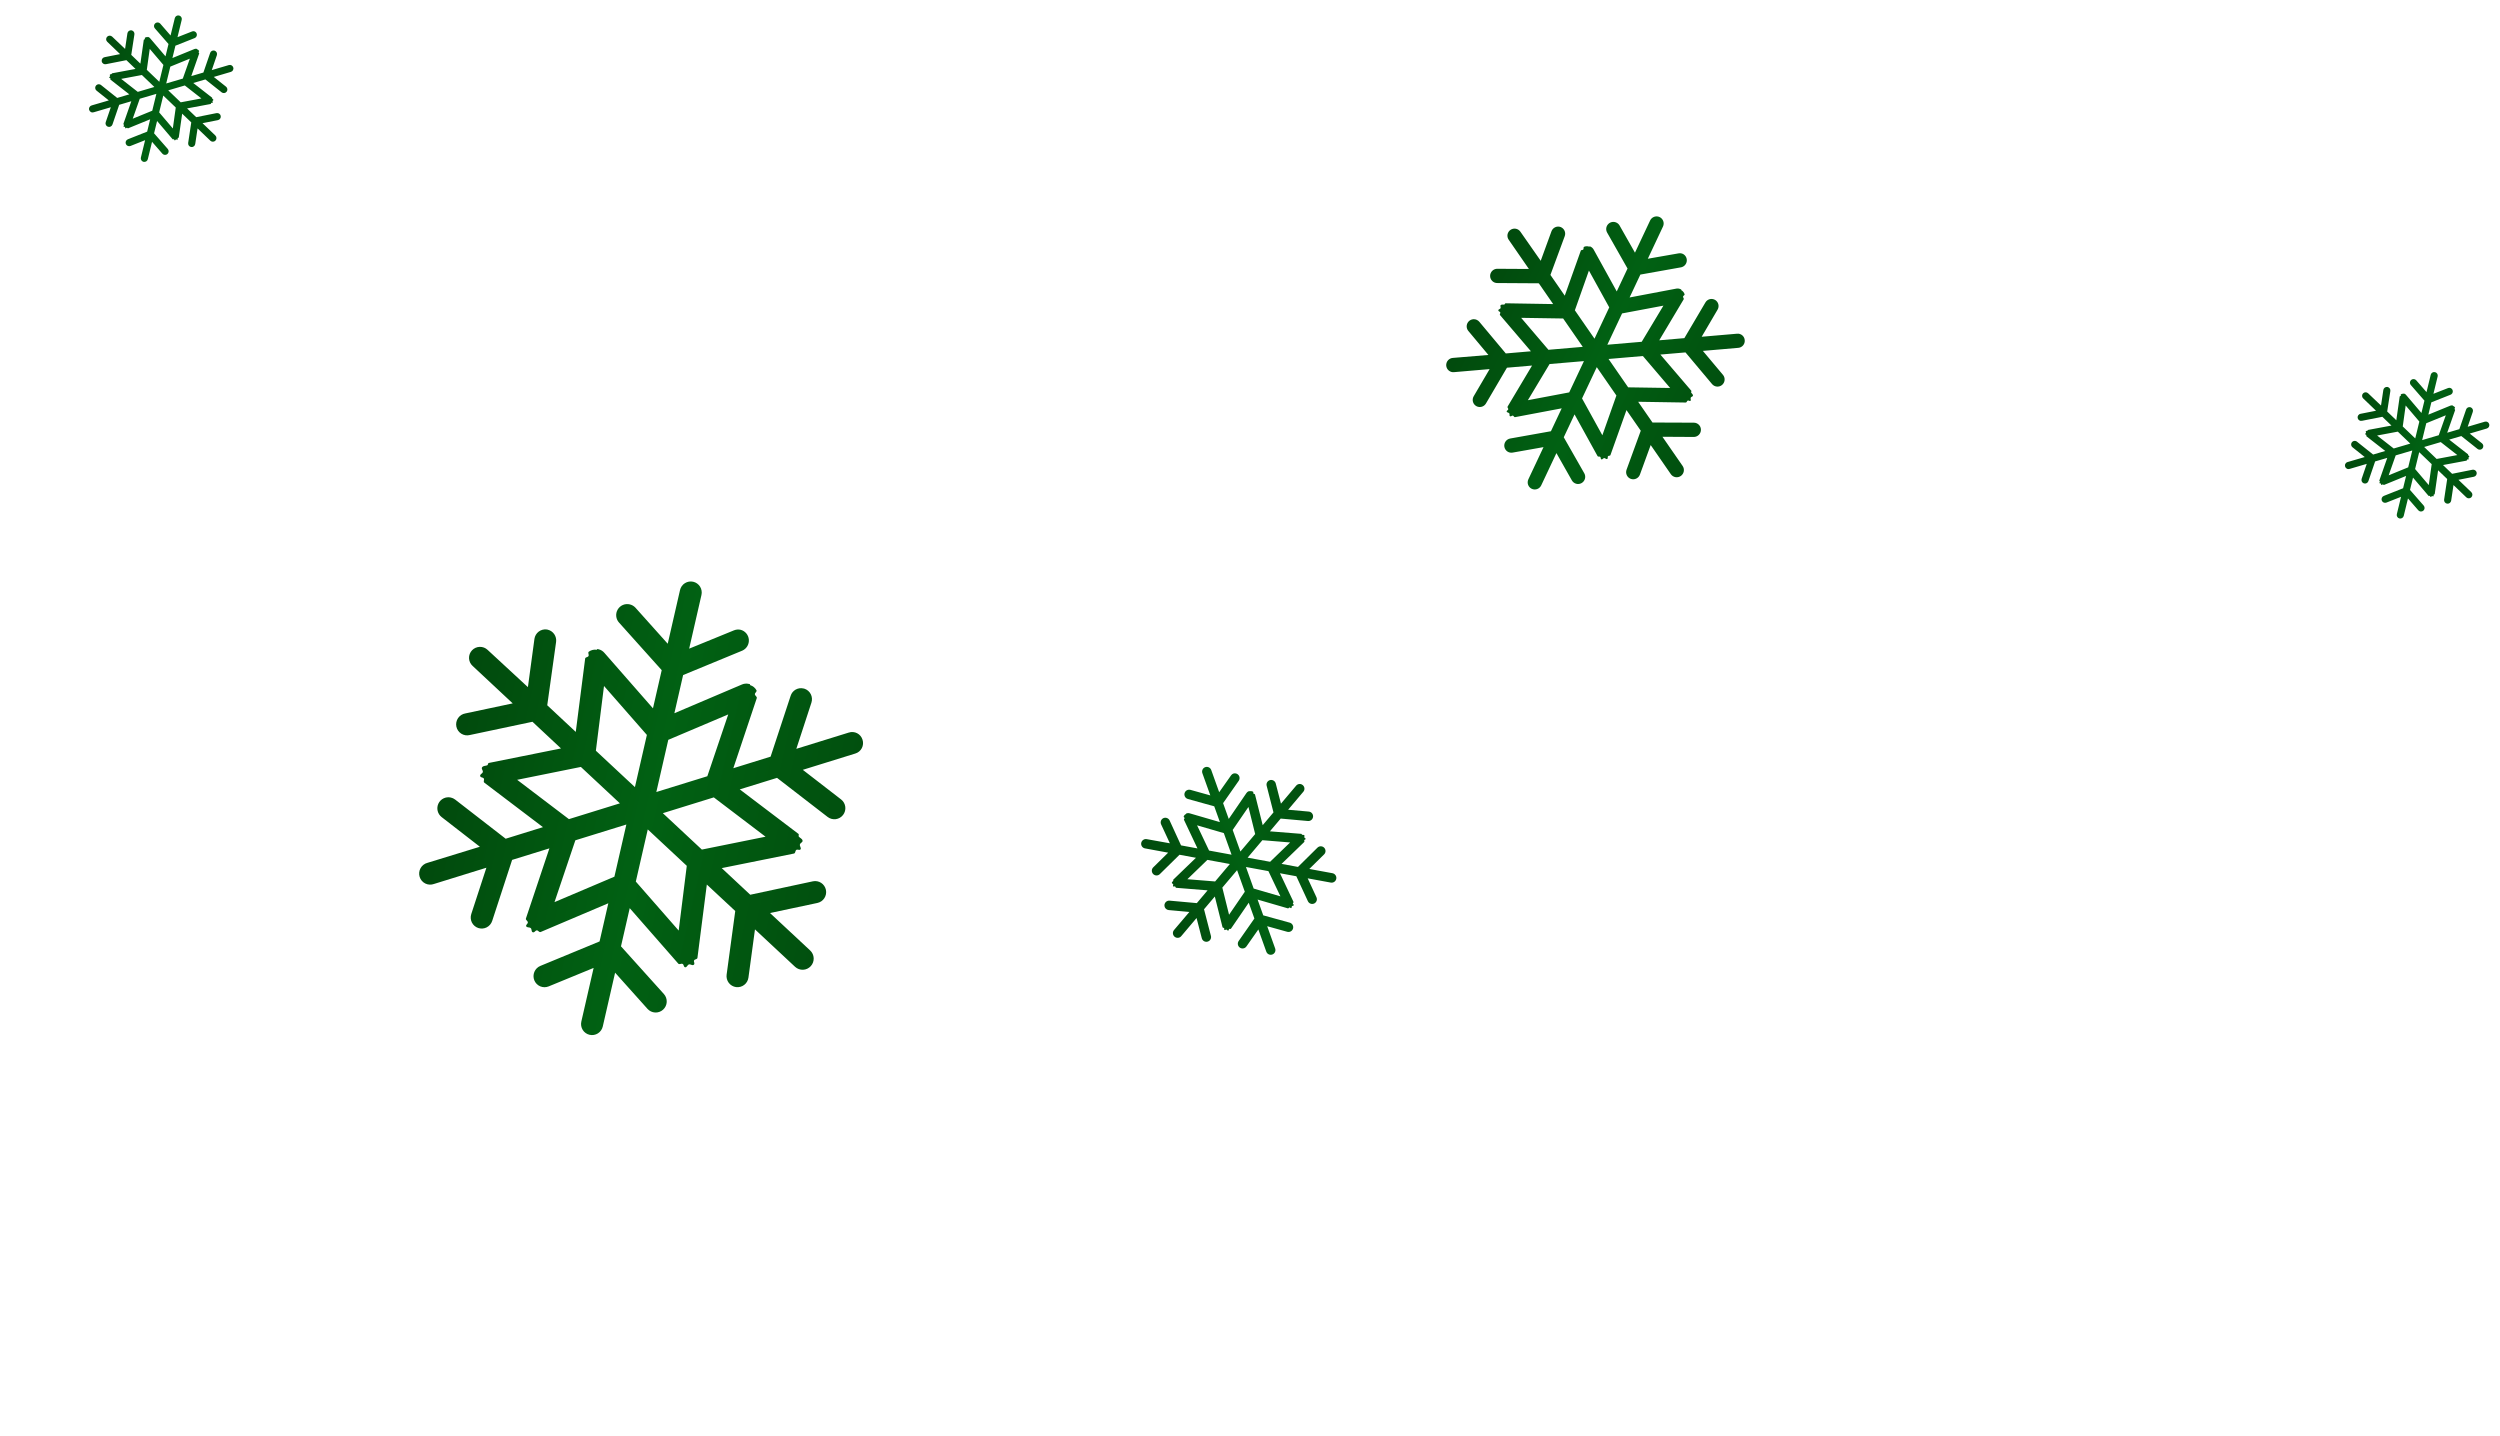 <svg width="376" height="216" viewBox="0 0 376 216" fill="none" xmlns="http://www.w3.org/2000/svg">
<path d="M129.723 111.254C129.66 111.045 129.556 110.851 129.417 110.683C129.278 110.515 129.106 110.377 128.913 110.277C128.72 110.177 128.508 110.117 128.291 110.1C128.074 110.084 127.855 110.111 127.649 110.181L119.767 112.624L122.038 105.676C122.106 105.469 122.133 105.25 122.116 105.032C122.1 104.814 122.042 104.602 121.944 104.407C121.846 104.212 121.71 104.039 121.545 103.896C121.38 103.754 121.189 103.646 120.982 103.579L120.834 103.545C120.434 103.452 120.014 103.515 119.657 103.72C119.3 103.926 119.034 104.259 118.911 104.653L115.898 113.8L110.292 115.54L113.819 105.001C113.875 104.757 113.558 104.656 113.534 104.422C113.51 104.187 113.869 104.051 113.777 103.823C113.579 103.452 113.243 103.174 112.841 103.05C112.783 103.037 112.832 102.919 112.771 102.894L112.607 102.857C112.27 102.777 111.916 102.808 111.597 102.944L101.426 107.271L102.741 101.53L111.65 97.853C111.964 97.711 112.227 97.475 112.402 97.177C112.576 96.879 112.655 96.534 112.626 96.19C112.597 95.846 112.463 95.52 112.241 95.256C112.02 94.993 111.722 94.805 111.389 94.719C111.056 94.644 110.707 94.674 110.39 94.803L103.65 97.558L105.499 89.485C105.598 89.055 105.522 88.604 105.29 88.231C105.057 87.858 104.686 87.594 104.258 87.496C103.83 87.398 103.381 87.475 103.009 87.709C102.637 87.944 102.373 88.317 102.275 88.746L100.426 96.819L95.552 91.376C95.323 91.136 95.028 90.97 94.705 90.897C94.362 90.817 94.002 90.849 93.677 90.989C93.353 91.129 93.082 91.369 92.902 91.674C92.723 91.979 92.645 92.334 92.681 92.686C92.716 93.038 92.863 93.37 93.099 93.632L99.521 100.793L98.206 106.534L90.903 98.193C90.679 97.924 90.375 97.735 90.036 97.653L89.872 97.616C89.809 97.601 89.803 97.723 89.736 97.724C89.321 97.661 88.897 97.765 88.557 98.013C88.37 98.177 88.61 98.439 88.515 98.658C88.421 98.876 88.037 98.805 88.007 99.056L86.595 110.079L82.305 106.072L83.637 96.54C83.691 96.133 83.593 95.721 83.362 95.382C83.132 95.044 82.785 94.803 82.388 94.706L82.24 94.672C82.024 94.643 81.805 94.656 81.595 94.713C81.385 94.769 81.187 94.866 81.014 94.999C80.841 95.132 80.696 95.297 80.586 95.486C80.477 95.675 80.406 95.884 80.377 96.101L79.397 103.344L73.336 97.741C73.017 97.439 72.593 97.276 72.154 97.288C71.716 97.299 71.299 97.485 70.996 97.803C70.844 97.962 70.726 98.149 70.648 98.354C70.57 98.559 70.533 98.778 70.541 98.998C70.549 99.217 70.601 99.432 70.694 99.631C70.787 99.829 70.918 100.007 71.081 100.154L77.112 105.789L69.99 107.299C69.769 107.335 69.558 107.417 69.369 107.537C69.181 107.658 69.018 107.816 68.892 108.002C68.766 108.187 68.678 108.396 68.634 108.616C68.591 108.837 68.592 109.063 68.638 109.283C68.684 109.503 68.774 109.71 68.902 109.894C69.03 110.078 69.195 110.233 69.384 110.351C69.574 110.469 69.786 110.547 70.007 110.581C70.228 110.614 70.454 110.602 70.67 110.546L80.084 108.554L84.373 112.566L73.519 114.748C73.36 114.784 73.421 115.027 73.289 115.097C73.029 115.211 72.722 115.141 72.523 115.38C72.323 115.62 72.663 115.837 72.619 116.101C72.576 116.365 72.161 116.426 72.219 116.708C72.277 116.989 72.613 116.882 72.753 117.071C72.894 117.259 72.641 117.559 72.84 117.711L81.661 124.404L76.055 126.144L68.448 120.249C68.257 120.104 68.037 120.002 67.804 119.95C67.436 119.866 67.05 119.91 66.711 120.076C66.371 120.241 66.098 120.518 65.936 120.861C65.774 121.204 65.734 121.592 65.822 121.96C65.91 122.328 66.121 122.655 66.419 122.886L72.173 127.351L64.298 129.768C64.079 129.823 63.874 129.922 63.695 130.06C63.515 130.198 63.366 130.37 63.255 130.568C63.144 130.765 63.074 130.983 63.05 131.208C63.026 131.433 63.047 131.661 63.114 131.877C63.18 132.093 63.289 132.294 63.435 132.466C63.581 132.638 63.761 132.779 63.963 132.879C64.165 132.979 64.385 133.037 64.61 133.049C64.835 133.06 65.061 133.026 65.272 132.948L73.154 130.505L70.877 137.479C70.81 137.687 70.783 137.906 70.8 138.123C70.817 138.341 70.876 138.553 70.974 138.748C71.072 138.942 71.208 139.116 71.373 139.257C71.538 139.399 71.729 139.507 71.936 139.575C72.142 139.642 72.361 139.668 72.577 139.651C72.794 139.634 73.005 139.574 73.2 139.475C73.393 139.376 73.566 139.239 73.708 139.073C73.849 138.907 73.957 138.715 74.025 138.507L77.023 129.328L82.628 127.594L79.101 138.133C79.02 138.366 79.358 138.471 79.386 138.712C79.414 138.954 79.046 139.076 79.143 139.311C79.239 139.545 79.608 139.417 79.815 139.582C80.022 139.747 79.868 140.153 80.143 140.216C80.418 140.279 80.487 139.954 80.721 139.929C80.954 139.905 81.088 140.27 81.316 140.172L91.491 135.851L90.176 141.592L81.272 145.271C80.865 145.438 80.54 145.761 80.37 146.169C80.199 146.576 80.196 147.035 80.362 147.444C80.529 147.852 80.85 148.178 81.255 148.348C81.661 148.518 82.117 148.52 82.525 148.352L89.281 145.574L87.432 153.646C87.334 154.076 87.409 154.527 87.642 154.9C87.875 155.273 88.246 155.537 88.674 155.635C89.101 155.733 89.55 155.657 89.922 155.422C90.294 155.188 90.559 154.814 90.657 154.385L92.511 146.291L97.384 151.734C97.678 152.062 98.09 152.259 98.529 152.282C98.968 152.305 99.399 152.152 99.726 151.856C100.054 151.561 100.251 151.147 100.275 150.706C100.299 150.265 100.147 149.832 99.853 149.504L93.396 142.329L94.711 136.588L102.014 144.929C102.177 145.117 102.438 144.875 102.656 144.97C102.873 145.065 102.797 145.444 103.051 145.48C103.304 145.515 103.376 145.129 103.616 145.05C103.857 144.971 104.12 145.283 104.345 145.1C104.571 144.917 104.294 144.669 104.387 144.455C104.48 144.242 104.867 144.303 104.895 144.058L106.307 133.034L110.581 137.015L109.284 146.589C109.255 146.805 109.268 147.025 109.323 147.236C109.378 147.447 109.474 147.645 109.606 147.819C109.737 147.993 109.902 148.139 110.09 148.248C110.277 148.358 110.485 148.43 110.7 148.459C110.916 148.488 111.135 148.474 111.345 148.418C111.555 148.362 111.753 148.265 111.926 148.133C112.099 148.001 112.245 147.835 112.354 147.647C112.464 147.458 112.536 147.249 112.565 147.033L113.548 139.779L119.58 145.409C119.905 145.71 120.335 145.869 120.777 145.851C121.219 145.834 121.636 145.64 121.936 145.314C122.237 144.988 122.396 144.555 122.379 144.112C122.362 143.668 122.171 143.25 121.846 142.949L115.809 137.318L122.938 135.804C123.15 135.758 123.352 135.671 123.532 135.548C123.711 135.424 123.865 135.267 123.984 135.084C124.103 134.901 124.184 134.696 124.225 134.481C124.265 134.267 124.263 134.047 124.218 133.833C124.173 133.619 124.087 133.417 123.965 133.237C123.842 133.057 123.685 132.903 123.503 132.784C123.321 132.665 123.118 132.583 122.904 132.543C122.69 132.503 122.471 132.506 122.258 132.551L112.838 134.569L108.548 130.563L119.403 128.376C119.654 128.327 119.572 127.979 119.762 127.832C119.951 127.685 120.253 127.945 120.4 127.743C120.546 127.542 120.259 127.286 120.303 127.022C120.347 126.759 120.762 126.697 120.704 126.416C120.646 126.134 120.327 126.044 120.143 125.829C120.048 125.706 120.214 125.515 120.082 125.412L111.26 118.724L116.865 116.99L124.476 122.869C124.823 123.139 125.262 123.258 125.698 123.202C126.134 123.145 126.529 122.917 126.798 122.568C127.067 122.219 127.187 121.778 127.131 121.34C127.076 120.903 126.85 120.506 126.503 120.237L120.741 115.782L128.629 113.334C128.839 113.273 129.034 113.17 129.204 113.031C129.373 112.892 129.513 112.721 129.615 112.527C129.717 112.332 129.78 112.12 129.798 111.901C129.817 111.683 129.791 111.463 129.723 111.254ZM77.779 117.283L87.363 115.347L93.231 120.822L85.566 123.197L77.779 117.283ZM92.407 131.852L83.397 135.679L86.533 126.381L94.204 124.007L92.407 131.852ZM95.492 118.383L89.619 112.907L90.842 103.171L97.29 110.533L95.492 118.383ZM100.51 111.271L109.525 107.45L106.383 116.746L98.712 119.12L100.51 111.271ZM95.627 132.589L97.424 124.745L103.291 130.219L102.074 139.957L95.627 132.589ZM115.138 125.84L105.559 127.776L99.691 122.302L107.357 119.927L115.138 125.84Z" fill="url(#paint0_linear_7_156)"/>
<path d="M195.932 118.079C195.861 118.018 195.778 117.972 195.689 117.943C195.6 117.915 195.507 117.904 195.414 117.913C195.321 117.921 195.231 117.949 195.149 117.993C195.067 118.037 194.994 118.097 194.936 118.17L192.656 120.869L191.872 117.839C191.849 117.748 191.808 117.663 191.752 117.588C191.696 117.513 191.626 117.45 191.546 117.402C191.465 117.355 191.376 117.323 191.284 117.31C191.192 117.297 191.098 117.302 191.008 117.325L190.947 117.347C190.781 117.406 190.644 117.526 190.562 117.682C190.481 117.838 190.462 118.02 190.508 118.191L191.531 122.186L189.91 124.107L188.751 119.491C188.715 119.39 188.578 119.426 188.515 119.347C188.452 119.268 188.55 119.136 188.465 119.075C188.307 118.987 188.122 118.964 187.949 119.012C187.925 119.021 187.915 118.967 187.887 118.972L187.82 118.996C187.68 119.045 187.559 119.138 187.475 119.261L184.804 123.168L183.954 120.794L186.32 117.412C186.401 117.288 186.441 117.143 186.435 116.995C186.43 116.847 186.379 116.705 186.289 116.587C186.199 116.47 186.075 116.383 185.935 116.339C185.794 116.295 185.643 116.296 185.503 116.341C185.366 116.392 185.247 116.482 185.162 116.602L183.366 119.15L182.171 115.811C182.108 115.634 181.976 115.488 181.806 115.408C181.636 115.327 181.441 115.317 181.265 115.38C181.088 115.443 180.943 115.575 180.863 115.745C180.783 115.915 180.774 116.111 180.837 116.289L182.032 119.628L179.019 118.788C178.881 118.754 178.736 118.762 178.602 118.811C178.46 118.861 178.338 118.955 178.253 119.081C178.168 119.206 178.125 119.355 178.131 119.506C178.137 119.658 178.191 119.804 178.285 119.923C178.379 120.042 178.508 120.127 178.654 120.167L182.622 121.27L183.472 123.645L178.913 122.32C178.771 122.274 178.617 122.276 178.476 122.325L178.408 122.349C178.382 122.358 178.408 122.404 178.384 122.42C178.22 122.493 178.091 122.628 178.026 122.796C177.996 122.898 178.143 122.937 178.159 123.038C178.175 123.139 178.02 123.202 178.067 123.299L180.1 127.602L177.628 127.145L175.911 123.399C175.836 123.24 175.706 123.114 175.544 123.045C175.383 122.976 175.202 122.969 175.037 123.025L174.976 123.047C174.891 123.086 174.815 123.142 174.752 123.211C174.689 123.279 174.641 123.36 174.609 123.448C174.577 123.536 174.563 123.629 174.567 123.722C174.571 123.816 174.594 123.908 174.633 123.992L175.95 126.832L172.471 126.208C172.286 126.173 172.096 126.212 171.94 126.317C171.785 126.422 171.677 126.585 171.641 126.77C171.623 126.862 171.623 126.957 171.643 127.049C171.662 127.141 171.699 127.229 171.753 127.306C171.806 127.383 171.874 127.449 171.954 127.499C172.033 127.55 172.121 127.583 172.214 127.599L175.69 128.241L173.468 130.428C173.397 130.492 173.34 130.57 173.299 130.657C173.259 130.744 173.237 130.839 173.234 130.935C173.231 131.031 173.248 131.127 173.283 131.216C173.318 131.306 173.371 131.387 173.438 131.456C173.505 131.524 173.586 131.579 173.674 131.615C173.763 131.652 173.858 131.67 173.954 131.669C174.049 131.668 174.144 131.647 174.231 131.608C174.319 131.569 174.397 131.513 174.462 131.443L177.4 128.553L179.872 129.011L176.459 132.302C176.411 132.351 176.489 132.425 176.457 132.481C176.389 132.582 176.263 132.627 176.246 132.76C176.229 132.892 176.402 132.892 176.447 132.997C176.492 133.103 176.357 133.221 176.442 133.309C176.528 133.397 176.625 133.281 176.719 133.316C176.813 133.352 176.791 133.519 176.898 133.527L181.624 133.908L180.003 135.829L175.898 135.456C175.796 135.448 175.694 135.462 175.597 135.497C175.445 135.551 175.316 135.656 175.232 135.794C175.148 135.932 175.113 136.095 175.134 136.256C175.154 136.417 175.229 136.566 175.346 136.679C175.463 136.792 175.614 136.861 175.775 136.876L178.881 137.159L176.597 139.847C176.531 139.918 176.479 140.001 176.446 140.092C176.413 140.183 176.399 140.28 176.405 140.377C176.41 140.473 176.435 140.568 176.479 140.655C176.522 140.742 176.582 140.819 176.656 140.882C176.73 140.944 176.815 140.991 176.908 141.02C177 141.048 177.097 141.058 177.193 141.047C177.289 141.037 177.382 141.007 177.466 140.959C177.55 140.912 177.623 140.847 177.682 140.77L179.962 138.071L180.749 141.112C180.772 141.203 180.813 141.288 180.87 141.363C180.926 141.437 180.996 141.5 181.076 141.548C181.157 141.595 181.246 141.626 181.338 141.64C181.43 141.653 181.524 141.647 181.614 141.624C181.704 141.601 181.789 141.56 181.863 141.504C181.937 141.448 182 141.377 182.047 141.297C182.094 141.216 182.125 141.127 182.138 141.035C182.151 140.942 182.145 140.848 182.122 140.757L181.086 136.754L182.709 134.836L183.867 139.451C183.891 139.554 184.037 139.514 184.103 139.595C184.169 139.675 184.065 139.804 184.154 139.867C184.242 139.929 184.346 139.798 184.459 139.81C184.571 139.821 184.609 140.003 184.723 139.963C184.837 139.922 184.787 139.789 184.865 139.726C184.944 139.663 185.076 139.765 185.136 139.676L187.811 135.77L188.66 138.145L186.296 141.526C186.188 141.68 186.145 141.872 186.178 142.058C186.21 142.245 186.315 142.411 186.469 142.52C186.623 142.629 186.814 142.672 187 142.64C187.185 142.608 187.351 142.503 187.459 142.349L189.256 139.788L190.45 143.127C190.514 143.305 190.645 143.45 190.815 143.531C190.985 143.612 191.18 143.622 191.357 143.558C191.534 143.495 191.678 143.364 191.758 143.193C191.839 143.023 191.848 142.828 191.784 142.65L190.586 139.302L193.6 140.142C193.782 140.192 193.976 140.169 194.139 140.076C194.303 139.983 194.423 139.828 194.473 139.646C194.523 139.464 194.499 139.269 194.406 139.104C194.313 138.94 194.158 138.819 193.977 138.768L189.992 137.669L189.142 135.294L193.701 136.619C193.803 136.649 193.842 136.502 193.942 136.486C194.042 136.47 194.102 136.624 194.202 136.579C194.302 136.533 194.239 136.377 194.307 136.293C194.376 136.209 194.542 136.261 194.581 136.143C194.621 136.025 194.463 135.999 194.448 135.901C194.432 135.802 194.586 135.735 194.54 135.64L192.507 131.337L194.967 131.788L196.707 135.541C196.746 135.626 196.802 135.702 196.87 135.766C196.939 135.829 197.019 135.878 197.107 135.911C197.194 135.943 197.287 135.958 197.38 135.954C197.473 135.95 197.564 135.928 197.649 135.889C197.733 135.85 197.809 135.794 197.872 135.726C197.935 135.657 197.984 135.577 198.016 135.489C198.048 135.401 198.062 135.308 198.058 135.215C198.054 135.121 198.032 135.029 197.993 134.945L196.675 132.101L200.149 132.741C200.336 132.775 200.528 132.733 200.683 132.624C200.838 132.516 200.944 132.35 200.977 132.163C201.011 131.976 200.968 131.783 200.86 131.627C200.752 131.471 200.586 131.364 200.4 131.33L196.922 130.691L199.145 128.501C199.212 128.435 199.264 128.358 199.301 128.272C199.337 128.186 199.356 128.093 199.357 128C199.357 127.906 199.34 127.814 199.305 127.727C199.27 127.64 199.218 127.561 199.153 127.495C199.087 127.428 199.01 127.375 198.924 127.338C198.838 127.301 198.746 127.282 198.653 127.281C198.56 127.28 198.468 127.297 198.381 127.332C198.295 127.367 198.216 127.419 198.15 127.484L195.217 130.385L192.745 129.929L196.157 126.636C196.236 126.561 196.126 126.454 196.161 126.357C196.195 126.261 196.364 126.285 196.371 126.178C196.377 126.072 196.215 126.046 196.17 125.94C196.125 125.835 196.26 125.717 196.174 125.629C196.088 125.541 195.953 125.582 195.836 125.547C195.774 125.524 195.79 125.417 195.719 125.41L190.993 125.032L192.615 123.114L196.717 123.48C196.905 123.497 197.091 123.438 197.235 123.318C197.379 123.197 197.469 123.023 197.486 122.835C197.502 122.647 197.444 122.46 197.323 122.315C197.202 122.17 197.029 122.079 196.842 122.062L193.735 121.784L196.017 119.082C196.078 119.011 196.125 118.929 196.154 118.84C196.183 118.75 196.194 118.656 196.186 118.563C196.178 118.469 196.152 118.378 196.108 118.295C196.064 118.212 196.004 118.138 195.932 118.079ZM178.581 132.234L181.593 129.325L184.972 129.947L182.754 132.572L178.581 132.234ZM187.219 134.116L184.851 137.576L183.838 133.497L186.058 130.872L187.219 134.116ZM185.226 128.545L181.844 127.924L180.039 124.129L184.064 125.299L185.226 128.545ZM185.395 124.822L187.767 121.365L188.777 125.443L186.557 128.069L185.395 124.822ZM188.551 133.64L187.39 130.395L190.769 131.017L192.576 134.811L188.551 133.64ZM194.033 126.705L191.024 129.613L187.644 128.991L189.862 126.366L194.033 126.705Z" fill="url(#paint1_linear_7_156)"/>
<path d="M374.374 63.782C374.355 63.714 374.322 63.65 374.277 63.595C374.233 63.54 374.178 63.495 374.116 63.461C374.054 63.428 373.985 63.407 373.915 63.401C373.845 63.395 373.774 63.403 373.707 63.425L371.142 64.181L371.909 61.94C371.932 61.873 371.942 61.802 371.937 61.731C371.933 61.661 371.915 61.592 371.884 61.528C371.853 61.465 371.81 61.408 371.757 61.361C371.705 61.314 371.643 61.279 371.577 61.256L371.529 61.244C371.4 61.212 371.263 61.23 371.146 61.295C371.03 61.361 370.942 61.467 370.901 61.594L369.884 64.545L368.059 65.083L369.249 61.684C369.268 61.605 369.166 61.572 369.16 61.495C369.153 61.419 369.27 61.377 369.241 61.303C369.178 61.181 369.071 61.09 368.941 61.048C368.923 61.043 368.939 61.006 368.919 60.997L368.866 60.984C368.757 60.957 368.643 60.965 368.539 61.008L365.224 62.364L365.676 60.51L368.579 59.359C368.681 59.314 368.767 59.239 368.825 59.143C368.883 59.047 368.91 58.936 368.902 58.825C368.895 58.713 368.852 58.607 368.782 58.52C368.711 58.434 368.616 58.372 368.508 58.342C368.4 58.317 368.287 58.325 368.184 58.365L365.988 59.227L366.623 56.62C366.657 56.481 366.635 56.335 366.561 56.213C366.487 56.091 366.368 56.004 366.23 55.97C366.092 55.937 365.946 55.959 365.825 56.034C365.703 56.108 365.616 56.228 365.582 56.366L364.947 58.974L363.392 57.188C363.319 57.11 363.224 57.054 363.12 57.029C363.009 57.002 362.892 57.011 362.786 57.054C362.681 57.098 362.592 57.175 362.532 57.273C362.473 57.371 362.446 57.486 362.456 57.6C362.466 57.714 362.512 57.822 362.587 57.908L364.636 60.257L364.184 62.111L361.855 59.376C361.784 59.288 361.686 59.225 361.577 59.197L361.524 59.184C361.503 59.179 361.501 59.219 361.479 59.219C361.345 59.197 361.207 59.228 361.096 59.307C361.035 59.36 361.111 59.446 361.08 59.516C361.048 59.586 360.924 59.562 360.913 59.643L360.406 63.208L359.034 61.89L359.509 58.808C359.528 58.676 359.498 58.542 359.425 58.432C359.352 58.321 359.24 58.241 359.112 58.208L359.064 58.196C358.995 58.186 358.924 58.19 358.855 58.207C358.787 58.224 358.722 58.255 358.666 58.297C358.609 58.339 358.561 58.392 358.525 58.453C358.489 58.514 358.465 58.581 358.454 58.651L358.104 60.993L356.166 59.151C356.064 59.052 355.927 58.997 355.785 58.999C355.643 59.001 355.507 59.059 355.407 59.161C355.358 59.211 355.318 59.272 355.292 59.338C355.266 59.404 355.253 59.474 355.255 59.546C355.256 59.617 355.272 59.687 355.301 59.752C355.331 59.816 355.372 59.874 355.424 59.922L357.353 61.775L355.039 62.233C354.967 62.243 354.899 62.269 354.837 62.307C354.775 62.345 354.722 62.396 354.68 62.455C354.638 62.515 354.609 62.582 354.594 62.654C354.579 62.725 354.578 62.798 354.592 62.869C354.606 62.941 354.634 63.008 354.675 63.069C354.716 63.129 354.768 63.18 354.829 63.219C354.89 63.258 354.958 63.284 355.03 63.296C355.101 63.308 355.174 63.305 355.245 63.288L358.304 62.685L359.675 64.004L356.149 64.662C356.097 64.673 356.116 64.752 356.073 64.774C355.988 64.81 355.889 64.785 355.823 64.862C355.758 64.939 355.867 65.011 355.851 65.096C355.836 65.181 355.701 65.2 355.719 65.291C355.736 65.382 355.846 65.349 355.891 65.411C355.935 65.473 355.852 65.569 355.916 65.619L358.744 67.827L356.92 68.365L354.481 66.421C354.42 66.374 354.35 66.34 354.274 66.322C354.155 66.293 354.03 66.305 353.919 66.357C353.809 66.41 353.719 66.498 353.665 66.609C353.611 66.719 353.596 66.844 353.623 66.964C353.65 67.084 353.717 67.191 353.812 67.267L355.657 68.739L353.094 69.487C353.023 69.504 352.956 69.535 352.897 69.579C352.839 69.623 352.79 69.678 352.753 69.741C352.716 69.805 352.692 69.875 352.684 69.948C352.675 70.021 352.681 70.094 352.701 70.165C352.722 70.235 352.756 70.301 352.803 70.357C352.849 70.413 352.907 70.46 352.972 70.493C353.037 70.527 353.108 70.546 353.181 70.551C353.254 70.556 353.327 70.546 353.396 70.521L355.96 69.765L355.191 72.015C355.169 72.082 355.159 72.152 355.163 72.223C355.168 72.294 355.186 72.363 355.217 72.426C355.248 72.49 355.291 72.546 355.344 72.593C355.397 72.64 355.458 72.675 355.525 72.698C355.592 72.721 355.662 72.73 355.732 72.726C355.803 72.721 355.872 72.703 355.935 72.672C355.998 72.64 356.055 72.597 356.101 72.544C356.148 72.491 356.184 72.429 356.206 72.362L357.219 69.401L359.043 68.865L357.853 72.263C357.826 72.338 357.934 72.374 357.942 72.452C357.951 72.531 357.831 72.569 357.861 72.645C357.891 72.722 358.011 72.682 358.078 72.736C358.144 72.79 358.092 72.921 358.181 72.943C358.27 72.965 358.294 72.859 358.369 72.853C358.445 72.846 358.487 72.965 358.561 72.934L361.877 71.579L361.426 73.433L358.524 74.585C358.392 74.638 358.285 74.741 358.228 74.873C358.171 75.004 358.168 75.152 358.22 75.285C358.272 75.418 358.374 75.525 358.505 75.582C358.636 75.639 358.784 75.642 358.916 75.59L361.118 74.719L360.483 77.327C360.449 77.465 360.471 77.612 360.545 77.734C360.619 77.856 360.738 77.943 360.876 77.977C361.014 78.01 361.16 77.987 361.281 77.913C361.403 77.839 361.49 77.719 361.524 77.58L362.161 74.966L363.715 76.751C363.809 76.859 363.942 76.925 364.084 76.934C364.226 76.944 364.366 76.896 364.474 76.802C364.581 76.707 364.647 76.574 364.657 76.431C364.666 76.289 364.619 76.148 364.525 76.04L362.465 73.687L362.917 71.833L365.246 74.568C365.298 74.629 365.384 74.552 365.454 74.584C365.524 74.615 365.497 74.738 365.579 74.751C365.661 74.763 365.686 74.639 365.765 74.614C365.843 74.59 365.926 74.692 366 74.633C366.074 74.575 365.986 74.494 366.017 74.425C366.048 74.356 366.173 74.378 366.183 74.298L366.69 70.733L368.057 72.042L367.594 75.138C367.583 75.208 367.587 75.279 367.604 75.348C367.621 75.417 367.651 75.481 367.693 75.538C367.734 75.595 367.787 75.643 367.847 75.679C367.908 75.716 367.975 75.74 368.044 75.75C368.114 75.761 368.185 75.757 368.253 75.74C368.322 75.723 368.386 75.692 368.443 75.65C368.5 75.608 368.548 75.555 368.584 75.494C368.62 75.434 368.644 75.367 368.655 75.297L369.006 72.951L370.935 74.802C371.039 74.901 371.177 74.954 371.321 74.951C371.464 74.947 371.6 74.886 371.699 74.782C371.797 74.677 371.851 74.538 371.848 74.394C371.844 74.25 371.784 74.114 371.68 74.015L369.749 72.163L372.066 71.705C372.135 71.691 372.201 71.664 372.259 71.625C372.318 71.585 372.369 71.535 372.408 71.476C372.447 71.418 372.475 71.352 372.489 71.282C372.503 71.213 372.503 71.141 372.489 71.072C372.476 71.003 372.449 70.937 372.41 70.878C372.371 70.819 372.321 70.769 372.262 70.729C372.204 70.69 372.138 70.662 372.069 70.648C372 70.635 371.929 70.634 371.86 70.648L368.799 71.26L367.427 69.942L370.954 69.283C371.035 69.268 371.01 69.155 371.072 69.108C371.134 69.061 371.231 69.147 371.279 69.082C371.328 69.017 371.236 68.933 371.251 68.848C371.267 68.763 371.401 68.745 371.384 68.653C371.366 68.562 371.264 68.531 371.205 68.461C371.175 68.421 371.229 68.359 371.187 68.326L368.359 66.119L370.182 65.582L372.622 67.521C372.733 67.61 372.875 67.651 373.016 67.634C373.158 67.618 373.287 67.546 373.376 67.434C373.464 67.322 373.505 67.18 373.489 67.038C373.473 66.896 373.402 66.766 373.291 66.677L371.444 65.208L374.01 64.451C374.079 64.432 374.142 64.399 374.198 64.355C374.253 64.311 374.299 64.256 374.333 64.193C374.367 64.131 374.388 64.062 374.395 63.992C374.402 63.921 374.395 63.849 374.374 63.782ZM357.518 65.502L360.632 64.918L362.508 66.718L360.014 67.453L357.518 65.502ZM362.192 70.288L359.255 71.487L360.313 68.489L362.809 67.754L362.192 70.288ZM363.252 65.938L361.374 64.138L361.813 60.989L363.869 63.403L363.252 65.938ZM364.909 63.656L367.847 62.459L366.787 65.457L364.292 66.191L364.909 63.656ZM363.232 70.541L363.849 68.008L365.726 69.808L365.287 72.957L363.232 70.541ZM369.583 68.442L366.471 69.026L364.595 67.226L367.089 66.491L369.583 68.442Z" fill="url(#paint2_linear_7_156)"/>
<path d="M35.081 10.145C35.062 10.076 35.029 10.013 34.985 9.958C34.941 9.903 34.886 9.858 34.823 9.824C34.761 9.791 34.693 9.771 34.623 9.764C34.552 9.758 34.481 9.766 34.414 9.788L31.85 10.544L32.617 8.303C32.639 8.236 32.649 8.165 32.645 8.095C32.641 8.024 32.623 7.955 32.592 7.891C32.561 7.828 32.518 7.771 32.465 7.724C32.412 7.677 32.351 7.642 32.284 7.619L32.236 7.607C32.107 7.575 31.97 7.594 31.854 7.659C31.738 7.724 31.65 7.83 31.608 7.957L30.591 10.908L28.767 11.446L29.957 8.047C29.976 7.969 29.874 7.935 29.867 7.858C29.86 7.782 29.977 7.74 29.948 7.666C29.886 7.544 29.778 7.453 29.649 7.411C29.63 7.406 29.646 7.369 29.627 7.36L29.574 7.347C29.465 7.32 29.35 7.328 29.246 7.371L25.931 8.728L26.383 6.873L29.286 5.722C29.389 5.677 29.475 5.602 29.533 5.506C29.59 5.411 29.617 5.299 29.61 5.188C29.602 5.076 29.56 4.97 29.489 4.883C29.419 4.797 29.323 4.735 29.215 4.705C29.108 4.68 28.995 4.688 28.892 4.728L26.696 5.59L27.331 2.983C27.365 2.844 27.342 2.698 27.268 2.576C27.195 2.454 27.076 2.367 26.938 2.333C26.799 2.3 26.654 2.322 26.532 2.397C26.41 2.471 26.323 2.591 26.289 2.729L25.654 5.337L24.1 3.551C24.026 3.473 23.932 3.417 23.827 3.392C23.716 3.365 23.6 3.374 23.494 3.418C23.388 3.461 23.299 3.538 23.24 3.636C23.18 3.734 23.154 3.849 23.163 3.963C23.173 4.077 23.219 4.185 23.295 4.271L25.343 6.62L24.892 8.474L22.563 5.739C22.491 5.651 22.394 5.588 22.284 5.56L22.231 5.548C22.211 5.543 22.209 5.582 22.187 5.582C22.053 5.56 21.915 5.591 21.804 5.67C21.742 5.723 21.819 5.809 21.787 5.879C21.756 5.949 21.631 5.925 21.621 6.006L21.114 9.571L19.742 8.253L20.216 5.171C20.235 5.039 20.205 4.905 20.132 4.795C20.059 4.684 19.948 4.604 19.82 4.571L19.772 4.559C19.702 4.549 19.631 4.553 19.563 4.57C19.494 4.587 19.43 4.618 19.373 4.66C19.317 4.702 19.269 4.755 19.233 4.816C19.196 4.877 19.172 4.944 19.162 5.014L18.812 7.356L16.873 5.514C16.771 5.415 16.635 5.36 16.492 5.362C16.35 5.364 16.215 5.422 16.115 5.524C16.065 5.574 16.026 5.635 16 5.701C15.973 5.767 15.961 5.838 15.962 5.909C15.964 5.98 15.98 6.05 16.009 6.115C16.038 6.179 16.08 6.237 16.132 6.286L18.061 8.138L15.746 8.596C15.675 8.607 15.606 8.632 15.544 8.67C15.483 8.708 15.429 8.759 15.388 8.818C15.346 8.878 15.316 8.945 15.301 9.016C15.286 9.088 15.286 9.161 15.3 9.232C15.313 9.304 15.342 9.372 15.382 9.432C15.423 9.492 15.476 9.543 15.537 9.582C15.598 9.621 15.666 9.647 15.737 9.659C15.809 9.671 15.882 9.668 15.952 9.651L19.011 9.048L20.383 10.367L16.857 11.025C16.805 11.036 16.824 11.115 16.78 11.137C16.696 11.173 16.597 11.149 16.531 11.225C16.465 11.302 16.574 11.374 16.559 11.459C16.544 11.544 16.409 11.563 16.426 11.654C16.444 11.745 16.553 11.712 16.598 11.774C16.643 11.836 16.559 11.932 16.623 11.982L19.451 14.19L17.627 14.729L15.189 12.784C15.128 12.737 15.057 12.703 14.982 12.685C14.863 12.656 14.738 12.668 14.627 12.72C14.516 12.773 14.426 12.861 14.372 12.972C14.318 13.082 14.304 13.207 14.331 13.327C14.357 13.447 14.424 13.554 14.52 13.63L16.364 15.102L13.802 15.85C13.731 15.867 13.664 15.898 13.605 15.942C13.546 15.986 13.497 16.041 13.46 16.104C13.423 16.168 13.4 16.238 13.391 16.311C13.382 16.384 13.388 16.457 13.409 16.528C13.429 16.598 13.464 16.664 13.51 16.72C13.557 16.776 13.614 16.823 13.679 16.856C13.744 16.89 13.815 16.909 13.888 16.914C13.961 16.919 14.034 16.909 14.103 16.884L16.668 16.128L15.899 18.378C15.876 18.445 15.867 18.515 15.871 18.586C15.875 18.657 15.893 18.726 15.925 18.789C15.956 18.853 15.999 18.909 16.051 18.956C16.104 19.003 16.166 19.038 16.232 19.061C16.299 19.084 16.37 19.093 16.44 19.089C16.51 19.084 16.579 19.066 16.642 19.035C16.706 19.003 16.762 18.96 16.809 18.907C16.855 18.854 16.891 18.792 16.914 18.725L17.926 15.764L19.75 15.227L18.56 18.626C18.533 18.701 18.642 18.737 18.65 18.815C18.658 18.894 18.538 18.932 18.569 19.008C18.599 19.084 18.719 19.045 18.785 19.099C18.852 19.153 18.8 19.284 18.889 19.306C18.977 19.328 19.001 19.223 19.077 19.215C19.153 19.209 19.194 19.328 19.269 19.297L22.585 17.942L22.133 19.797L19.232 20.948C19.099 21.001 18.992 21.104 18.935 21.235C18.878 21.367 18.875 21.515 18.927 21.648C18.979 21.782 19.082 21.888 19.212 21.945C19.343 22.003 19.491 22.005 19.624 21.953L21.825 21.082L21.19 23.69C21.156 23.828 21.179 23.975 21.252 24.097C21.326 24.219 21.445 24.306 21.583 24.34C21.721 24.373 21.867 24.351 21.989 24.276C22.11 24.202 22.198 24.082 22.232 23.943L22.868 21.329L24.423 23.114C24.517 23.222 24.649 23.288 24.791 23.297C24.934 23.307 25.074 23.259 25.181 23.165C25.289 23.07 25.354 22.937 25.364 22.794C25.374 22.652 25.327 22.511 25.233 22.403L23.173 20.05L23.625 18.196L25.953 20.931C26.005 20.992 26.091 20.915 26.161 20.947C26.231 20.979 26.205 21.101 26.287 21.114C26.369 21.127 26.394 21.002 26.472 20.977C26.55 20.953 26.634 21.055 26.708 20.997C26.782 20.938 26.693 20.857 26.724 20.788C26.756 20.719 26.881 20.741 26.891 20.661L27.398 17.096L28.765 18.405L28.301 21.501C28.291 21.571 28.294 21.642 28.311 21.711C28.328 21.78 28.358 21.844 28.4 21.901C28.442 21.958 28.494 22.006 28.555 22.042C28.615 22.079 28.682 22.103 28.752 22.113C28.821 22.124 28.892 22.12 28.961 22.103C29.029 22.086 29.094 22.055 29.15 22.013C29.207 21.971 29.255 21.918 29.291 21.858C29.328 21.797 29.352 21.73 29.362 21.66L29.713 19.314L31.642 21.165C31.746 21.264 31.885 21.317 32.028 21.314C32.171 21.31 32.307 21.249 32.406 21.145C32.505 21.04 32.559 20.901 32.555 20.757C32.552 20.613 32.491 20.477 32.388 20.378L30.457 18.526L32.773 18.068C32.842 18.054 32.908 18.027 32.967 17.988C33.026 17.948 33.076 17.898 33.115 17.839C33.155 17.781 33.182 17.715 33.196 17.645C33.21 17.576 33.21 17.505 33.197 17.435C33.183 17.366 33.156 17.3 33.117 17.241C33.078 17.182 33.028 17.131 32.97 17.092C32.911 17.053 32.846 17.025 32.777 17.011C32.708 16.997 32.637 16.997 32.568 17.011L29.507 17.623L28.135 16.305L31.661 15.646C31.743 15.631 31.718 15.518 31.78 15.471C31.842 15.424 31.939 15.51 31.987 15.445C32.035 15.38 31.944 15.296 31.959 15.211C31.974 15.126 32.109 15.108 32.091 15.016C32.074 14.925 31.971 14.894 31.912 14.824C31.882 14.784 31.937 14.722 31.895 14.688L29.066 12.482L30.89 11.945L33.329 13.884C33.441 13.973 33.583 14.014 33.724 13.997C33.865 13.981 33.995 13.909 34.083 13.797C34.172 13.685 34.213 13.543 34.197 13.401C34.181 13.259 34.109 13.129 33.998 13.04L32.151 11.571L34.718 10.814C34.786 10.795 34.85 10.762 34.905 10.718C34.961 10.674 35.007 10.619 35.041 10.556C35.075 10.494 35.096 10.425 35.103 10.354C35.11 10.284 35.103 10.212 35.081 10.145ZM18.225 11.865L21.339 11.281L23.216 13.081L20.722 13.816L18.225 11.865ZM22.899 16.651L19.963 17.851L21.021 14.852L23.517 14.117L22.899 16.651ZM23.959 12.301L22.081 10.501L22.521 7.352L24.577 9.766L23.959 12.301ZM25.617 10.019L28.555 8.822L27.495 11.819L24.999 12.554L25.617 10.019ZM23.939 16.904L24.556 14.371L26.433 16.171L25.995 19.32L23.939 16.904ZM30.291 14.805L27.179 15.389L25.302 13.589L27.796 12.854L30.291 14.805Z" fill="url(#paint3_linear_7_156)"/>
<path d="M262.407 51.154C262.396 51.013 262.357 50.876 262.292 50.751C262.227 50.626 262.138 50.515 262.03 50.425C261.921 50.336 261.796 50.268 261.661 50.228C261.526 50.188 261.385 50.175 261.245 50.191L255.932 50.647L258.323 46.573C258.395 46.452 258.442 46.317 258.462 46.178C258.481 46.038 258.474 45.896 258.439 45.759C258.404 45.623 258.342 45.494 258.257 45.382C258.173 45.27 258.067 45.175 257.946 45.104L257.857 45.062C257.617 44.948 257.343 44.93 257.09 45.01C256.836 45.091 256.622 45.265 256.49 45.496L253.328 50.856L249.548 51.182L253.227 45.015C253.296 44.868 253.11 44.761 253.127 44.61C253.144 44.458 253.39 44.422 253.363 44.265C253.289 44.003 253.115 43.782 252.879 43.648C252.844 43.632 252.891 43.564 252.856 43.54L252.758 43.494C252.556 43.397 252.328 43.368 252.108 43.41L245.09 44.74L246.711 41.297L252.843 40.203C253.061 40.157 253.259 40.044 253.411 39.88C253.562 39.716 253.659 39.509 253.688 39.288C253.718 39.067 253.678 38.842 253.574 38.645C253.471 38.448 253.308 38.288 253.11 38.188C252.91 38.095 252.686 38.066 252.468 38.104L247.833 38.914L250.113 34.072C250.234 33.815 250.249 33.52 250.153 33.252C250.058 32.984 249.86 32.766 249.604 32.645C249.347 32.525 249.053 32.511 248.786 32.608C248.519 32.705 248.3 32.904 248.179 33.162L245.899 38.003L243.572 33.896C243.461 33.713 243.298 33.567 243.104 33.477C242.898 33.379 242.666 33.349 242.442 33.393C242.218 33.436 242.014 33.55 241.859 33.718C241.703 33.886 241.605 34.1 241.579 34.327C241.553 34.554 241.6 34.783 241.713 34.982L244.781 40.388L243.159 43.831L239.698 37.559C239.594 37.358 239.428 37.197 239.225 37.099L239.127 37.052C239.089 37.034 239.068 37.11 239.026 37.102C238.772 37.005 238.491 37.012 238.242 37.122C238.101 37.2 238.216 37.398 238.127 37.523C238.037 37.648 237.804 37.55 237.751 37.704L235.34 44.469L233.184 41.348L235.338 35.514C235.428 35.264 235.423 34.99 235.325 34.745C235.226 34.499 235.04 34.3 234.803 34.183L234.714 34.142C234.582 34.093 234.442 34.072 234.301 34.079C234.16 34.085 234.023 34.119 233.895 34.179C233.767 34.239 233.653 34.324 233.558 34.428C233.463 34.532 233.389 34.654 233.341 34.787L231.724 39.225L228.67 34.852C228.51 34.618 228.264 34.456 227.986 34.403C227.708 34.35 227.419 34.41 227.184 34.569C227.066 34.648 226.966 34.75 226.888 34.869C226.81 34.988 226.757 35.121 226.732 35.261C226.707 35.4 226.71 35.543 226.741 35.681C226.772 35.82 226.831 35.95 226.913 36.065L229.945 40.453L225.24 40.425C225.095 40.418 224.951 40.44 224.815 40.49C224.68 40.541 224.555 40.618 224.45 40.718C224.345 40.818 224.261 40.938 224.203 41.071C224.145 41.203 224.114 41.347 224.113 41.492C224.112 41.637 224.14 41.78 224.196 41.914C224.251 42.047 224.334 42.168 224.437 42.269C224.541 42.37 224.664 42.448 224.799 42.5C224.934 42.551 225.078 42.575 225.222 42.569L231.44 42.609L233.595 45.733L226.442 45.614C226.336 45.615 226.342 45.777 226.248 45.803C226.068 45.839 225.884 45.753 225.725 45.877C225.567 46 225.751 46.184 225.687 46.345C225.623 46.505 225.353 46.487 225.351 46.673C225.348 46.859 225.575 46.837 225.638 46.975C225.701 47.114 225.5 47.269 225.605 47.392L230.251 52.833L226.472 53.159L222.482 48.389C222.381 48.271 222.257 48.176 222.117 48.112C221.896 48.007 221.646 47.982 221.409 48.04C221.172 48.098 220.961 48.235 220.812 48.429C220.662 48.623 220.584 48.862 220.588 49.107C220.593 49.352 220.681 49.587 220.838 49.774L223.855 53.386L218.55 53.826C218.405 53.831 218.261 53.866 218.129 53.928C217.997 53.99 217.879 54.078 217.781 54.188C217.684 54.297 217.61 54.425 217.564 54.564C217.518 54.703 217.5 54.849 217.512 54.995C217.524 55.141 217.565 55.282 217.634 55.411C217.702 55.54 217.796 55.653 217.91 55.744C218.024 55.835 218.155 55.902 218.295 55.941C218.436 55.979 218.583 55.989 218.727 55.968L224.039 55.512L221.641 59.602C221.57 59.723 221.523 59.858 221.504 59.998C221.484 60.137 221.492 60.279 221.528 60.416C221.563 60.552 221.624 60.68 221.709 60.792C221.794 60.905 221.9 60.999 222.021 61.07C222.142 61.141 222.276 61.188 222.415 61.207C222.554 61.226 222.696 61.217 222.832 61.181C222.968 61.146 223.096 61.083 223.209 60.998C223.321 60.913 223.415 60.806 223.487 60.684L226.644 55.303L230.422 54.98L226.743 61.148C226.66 61.283 226.858 61.396 226.843 61.553C226.828 61.709 226.579 61.736 226.607 61.897C226.636 62.058 226.886 62.028 226.994 62.161C227.102 62.294 226.949 62.529 227.114 62.606C227.279 62.684 227.367 62.488 227.518 62.505C227.669 62.521 227.703 62.771 227.86 62.74L234.88 61.414L233.259 64.858L227.13 65.953C226.85 66.003 226.6 66.162 226.437 66.396C226.273 66.629 226.208 66.919 226.256 67.199C226.305 67.48 226.463 67.73 226.695 67.894C226.928 68.057 227.216 68.121 227.496 68.071L232.145 67.248L229.865 72.09C229.744 72.347 229.729 72.642 229.825 72.91C229.92 73.178 230.118 73.396 230.375 73.516C230.631 73.637 230.925 73.651 231.192 73.554C231.46 73.457 231.678 73.258 231.799 73L234.085 68.146L236.412 72.254C236.552 72.501 236.785 72.683 237.059 72.758C237.333 72.833 237.626 72.795 237.873 72.654C238.121 72.512 238.302 72.278 238.378 72.003C238.454 71.728 238.418 71.434 238.278 71.186L235.19 65.767L236.811 62.323L240.272 68.596C240.349 68.737 240.547 68.62 240.672 68.71C240.796 68.8 240.696 69.029 240.851 69.086C241.006 69.144 241.104 68.91 241.267 68.893C241.43 68.876 241.553 69.109 241.72 69.025C241.888 68.94 241.747 68.746 241.836 68.624C241.924 68.502 242.16 68.593 242.211 68.443L244.622 61.678L246.772 64.78L244.633 70.645C244.585 70.778 244.563 70.919 244.569 71.06C244.575 71.2 244.608 71.339 244.667 71.466C244.726 71.594 244.81 71.709 244.913 71.804C245.017 71.899 245.138 71.973 245.27 72.021C245.402 72.069 245.542 72.091 245.682 72.084C245.823 72.078 245.961 72.044 246.088 71.984C246.216 71.925 246.331 71.84 246.426 71.736C246.521 71.632 246.595 71.51 246.644 71.378L248.264 66.934L251.296 71.319C251.46 71.554 251.709 71.714 251.991 71.763C252.272 71.813 252.562 71.749 252.797 71.584C253.031 71.419 253.191 71.168 253.242 70.886C253.293 70.604 253.229 70.313 253.066 70.078L250.03 65.691L254.74 65.718C254.88 65.719 255.019 65.692 255.15 65.638C255.28 65.585 255.399 65.507 255.499 65.407C255.599 65.308 255.679 65.19 255.734 65.061C255.789 64.931 255.818 64.791 255.819 64.65C255.821 64.509 255.794 64.369 255.742 64.239C255.689 64.108 255.611 63.99 255.513 63.889C255.414 63.789 255.297 63.709 255.168 63.655C255.038 63.6 254.899 63.572 254.759 63.571L248.534 63.547L246.377 60.426L253.532 60.541C253.697 60.545 253.693 60.314 253.833 60.247C253.973 60.181 254.128 60.386 254.248 60.279C254.368 60.172 254.222 59.972 254.286 59.811C254.35 59.65 254.621 59.669 254.623 59.483C254.625 59.297 254.436 59.197 254.349 59.035C254.307 58.945 254.438 58.847 254.369 58.764L249.72 53.326L253.498 53.003L257.493 57.764C257.675 57.982 257.936 58.118 258.219 58.142C258.502 58.167 258.783 58.077 259.001 57.894C259.218 57.711 259.355 57.448 259.38 57.165C259.406 56.881 259.318 56.599 259.136 56.382L256.112 52.775L261.429 52.317C261.57 52.307 261.708 52.269 261.834 52.204C261.96 52.14 262.072 52.051 262.163 51.943C262.254 51.834 262.323 51.708 262.365 51.573C262.406 51.437 262.421 51.295 262.407 51.154ZM228.782 47.802L235.099 47.901L238.049 52.166L232.883 52.609L228.782 47.802ZM236.009 59.016L229.793 60.19L233.055 54.752L238.225 54.311L236.009 59.016ZM239.813 50.938L236.86 46.671L238.974 40.693L242.03 46.23L239.813 50.938ZM243.961 47.139L250.179 45.969L246.914 51.405L241.744 51.847L243.961 47.139ZM237.94 59.925L240.156 55.22L243.106 59.485L240.995 65.465L237.94 59.925ZM251.189 58.352L244.874 58.255L241.924 53.99L247.091 53.547L251.189 58.352Z" fill="url(#paint4_linear_7_156)"/>
<defs>
<linearGradient id="paint0_linear_7_156" x1="55.051" y1="116.925" x2="139.314" y2="136.225" gradientUnits="userSpaceOnUse">
<stop offset="0.081" stop-color="#01470C"/>
<stop offset="0.495" stop-color="#016113"/>
<stop offset="1" stop-color="#01470C"/>
</linearGradient>
<linearGradient id="paint1_linear_7_156" x1="170.298" y1="137.347" x2="205.151" y2="124.876" gradientUnits="userSpaceOnUse">
<stop offset="0.081" stop-color="#01470C"/>
<stop offset="0.495" stop-color="#016113"/>
<stop offset="1" stop-color="#01470C"/>
</linearGradient>
<linearGradient id="paint2_linear_7_156" x1="350.156" y1="65.284" x2="377.37" y2="71.915" gradientUnits="userSpaceOnUse">
<stop offset="0.081" stop-color="#01470C"/>
<stop offset="0.495" stop-color="#016113"/>
<stop offset="1" stop-color="#01470C"/>
</linearGradient>
<linearGradient id="paint3_linear_7_156" x1="10.863" y1="11.648" x2="38.077" y2="18.278" gradientUnits="userSpaceOnUse">
<stop offset="0.081" stop-color="#01470C"/>
<stop offset="0.495" stop-color="#016113"/>
<stop offset="1" stop-color="#01470C"/>
</linearGradient>
<linearGradient id="paint4_linear_7_156" x1="214.482" y1="44.444" x2="265.02" y2="68.24" gradientUnits="userSpaceOnUse">
<stop offset="0.081" stop-color="#01470C"/>
<stop offset="0.495" stop-color="#016113"/>
<stop offset="1" stop-color="#01470C"/>
</linearGradient>
</defs>
</svg>
